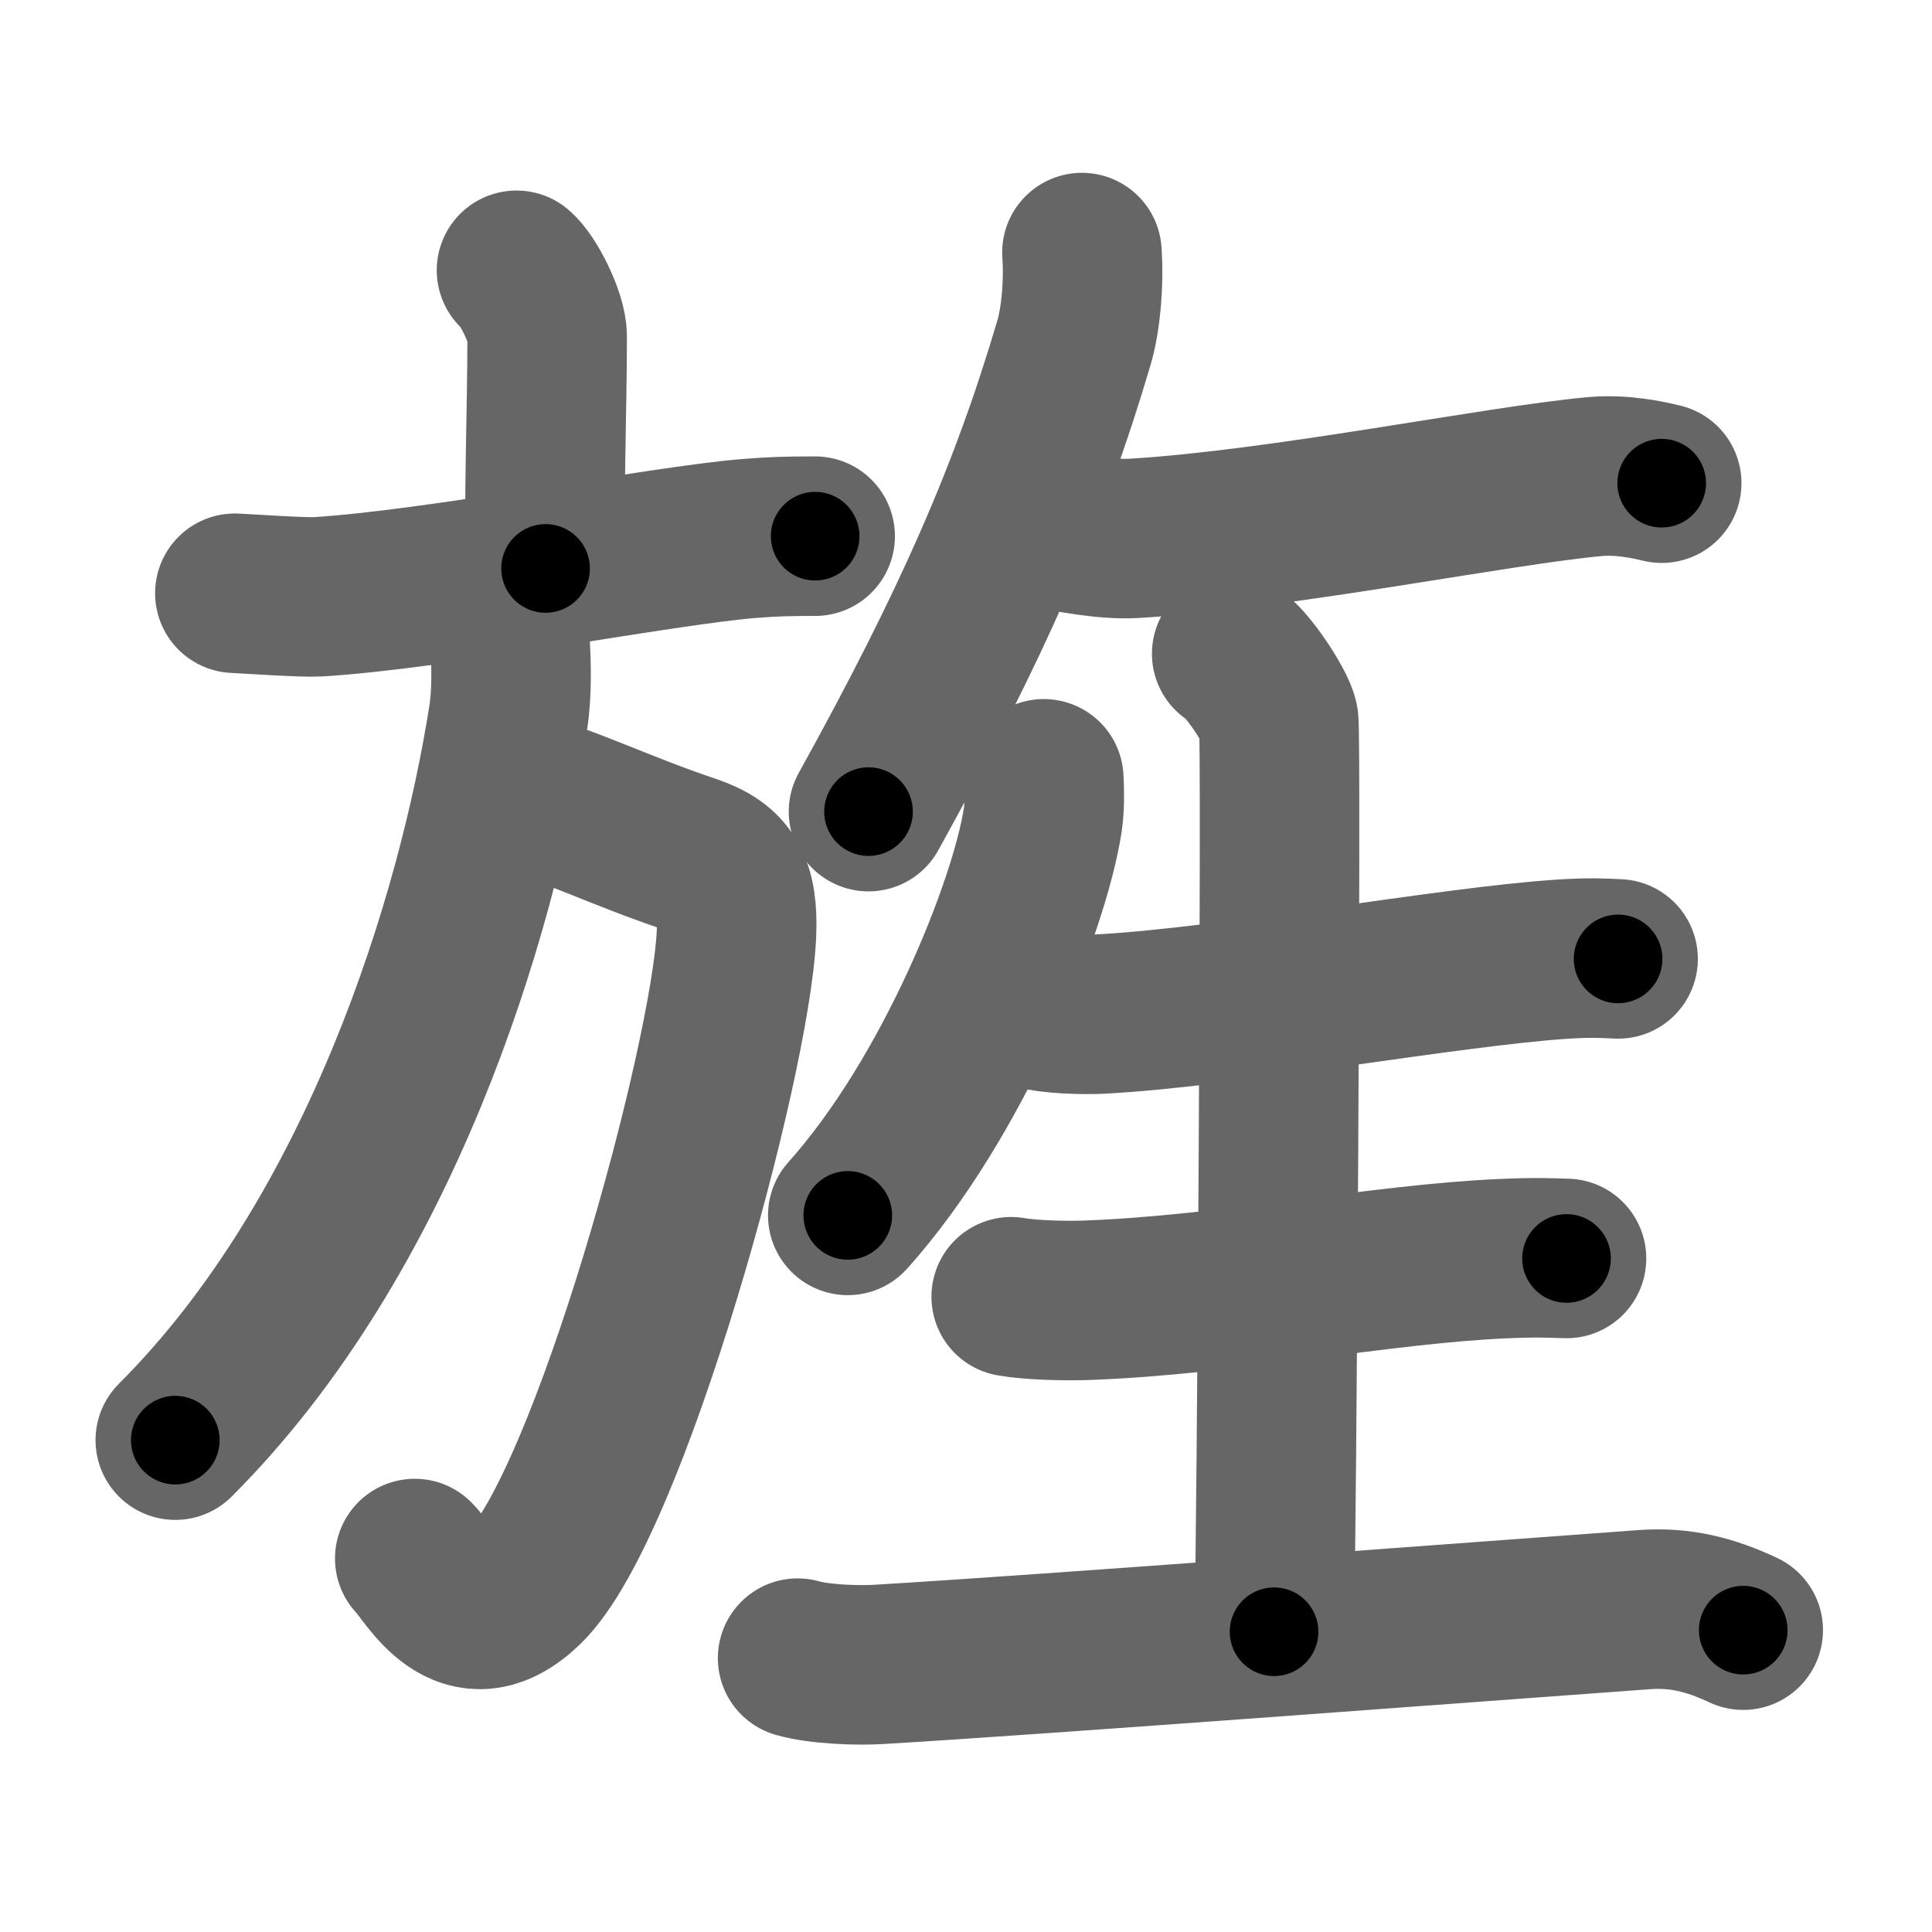 <svg xmlns="http://www.w3.org/2000/svg" width="109" height="109" viewBox="0 0 109 109" id="65cc"><g fill="none" stroke="#666" stroke-width="9" stroke-linecap="round" stroke-linejoin="round"><g><g><g><path d="M29.14,15.25c0.65,0.54,1.73,2.65,1.73,3.73c0,3.99-0.21,9.71-0.09,13.09" /><path d="M13.25,33.47c0.86,0.04,3.87,0.25,4.7,0.2c6.77-0.42,19.47-2.9,24.32-3.29c1.41-0.11,2.16-0.13,3.72-0.13" /></g><g><path d="M28.84,44.5c3.56,1.03,5.97,2.31,10.12,3.71c2.04,0.69,2.71,1.75,2.59,4.48c-0.31,7.2-7.21,32.28-11.96,36.85c-3.4,3.27-5.34-0.76-6.19-1.61" /><path d="M28.78,36.25c0.05,1.06,0.13,2.74-0.11,4.26c-1.76,11.23-7.21,29.18-18.78,40.74" /></g></g><g><path d="M61.04,14.25c0.12,1.58-0.04,3.66-0.43,5.02C58.06,27.93,54.83,35.25,49,45.79" /><path d="M59.25,29.89c1.02,0.11,3,0.59,4.79,0.48c8.35-0.51,20.39-2.97,25.92-3.48c1.56-0.14,3,0.18,3.79,0.37" /><g><path d="M58.89,43.94c0.03,0.58,0.06,1.5-0.06,2.33c-0.76,4.91-5.08,15.7-11,22.3" /><path d="M58.3,56.94c1,0.27,2.82,0.32,3.82,0.27c7.19-0.39,19.75-2.68,25.95-3.09c1.65-0.11,2.34-0.06,3.22-0.02" /><path d="M69.49,36.88c0.8,0.4,2.49,2.97,2.65,3.76c0.16,0.79-0.1,46.46-0.26,51.42" /><path d="M57.05,73.16c1.11,0.2,3.13,0.24,4.24,0.2c7.97-0.29,16.64-2.05,23.52-2.35c1.83-0.08,2.6-0.04,3.57-0.01" /><path d="M45,93.55c1.21,0.35,3.41,0.43,4.62,0.35c8.69-0.51,35.69-2.55,43.19-3.09c2-0.14,3.69,0.29,5.54,1.16" /></g></g></g></g><g fill="none" stroke="#000" stroke-width="5" stroke-linecap="round" stroke-linejoin="round"><g><g><g><path d="M29.14,15.25c0.65,0.54,1.73,2.65,1.73,3.73c0,3.99-0.21,9.71-0.09,13.09" stroke-dasharray="17.276" stroke-dashoffset="17.276"><animate attributeName="stroke-dashoffset" values="17.276;17.276;0" dur="0.173s" fill="freeze" begin="0s;65cc.click" /></path><path d="M13.25,33.47c0.86,0.04,3.87,0.25,4.7,0.2c6.77-0.42,19.47-2.9,24.32-3.29c1.41-0.11,2.16-0.13,3.72-0.13" stroke-dasharray="32.978" stroke-dashoffset="32.978"><animate attributeName="stroke-dashoffset" values="32.978" fill="freeze" begin="65cc.click" /><animate attributeName="stroke-dashoffset" values="32.978;32.978;0" keyTimes="0;0.344;1" dur="0.503s" fill="freeze" begin="0s;65cc.click" /></path></g><g><path d="M28.84,44.5c3.56,1.03,5.97,2.31,10.12,3.71c2.04,0.69,2.71,1.75,2.59,4.48c-0.31,7.2-7.21,32.28-11.96,36.85c-3.4,3.27-5.34-0.76-6.19-1.61" stroke-dasharray="63.298" stroke-dashoffset="63.298"><animate attributeName="stroke-dashoffset" values="63.298" fill="freeze" begin="65cc.click" /><animate attributeName="stroke-dashoffset" values="63.298;63.298;0" keyTimes="0;0.514;1" dur="0.979s" fill="freeze" begin="0s;65cc.click" /></path><path d="M28.78,36.25c0.05,1.06,0.13,2.74-0.11,4.26c-1.76,11.23-7.21,29.18-18.78,40.74" stroke-dasharray="49.815" stroke-dashoffset="49.815"><animate attributeName="stroke-dashoffset" values="49.815" fill="freeze" begin="65cc.click" /><animate attributeName="stroke-dashoffset" values="49.815;49.815;0" keyTimes="0;0.663;1" dur="1.477s" fill="freeze" begin="0s;65cc.click" /></path></g></g><g><path d="M61.04,14.25c0.12,1.58-0.04,3.66-0.43,5.02C58.06,27.93,54.83,35.25,49,45.79" stroke-dasharray="34.075" stroke-dashoffset="34.075"><animate attributeName="stroke-dashoffset" values="34.075" fill="freeze" begin="65cc.click" /><animate attributeName="stroke-dashoffset" values="34.075;34.075;0" keyTimes="0;0.812;1" dur="1.818s" fill="freeze" begin="0s;65cc.click" /></path><path d="M59.25,29.89c1.02,0.11,3,0.59,4.79,0.48c8.35-0.51,20.39-2.97,25.92-3.48c1.56-0.14,3,0.18,3.79,0.37" stroke-dasharray="34.811" stroke-dashoffset="34.811"><animate attributeName="stroke-dashoffset" values="34.811" fill="freeze" begin="65cc.click" /><animate attributeName="stroke-dashoffset" values="34.811;34.811;0" keyTimes="0;0.839;1" dur="2.166s" fill="freeze" begin="0s;65cc.click" /></path><g><path d="M58.89,43.94c0.03,0.58,0.06,1.5-0.06,2.33c-0.76,4.91-5.08,15.7-11,22.3" stroke-dasharray="27.451" stroke-dashoffset="27.451"><animate attributeName="stroke-dashoffset" values="27.451" fill="freeze" begin="65cc.click" /><animate attributeName="stroke-dashoffset" values="27.451;27.451;0" keyTimes="0;0.887;1" dur="2.441s" fill="freeze" begin="0s;65cc.click" /></path><path d="M58.3,56.94c1,0.27,2.82,0.32,3.82,0.27c7.19-0.39,19.75-2.68,25.95-3.09c1.65-0.11,2.34-0.06,3.22-0.02" stroke-dasharray="33.204" stroke-dashoffset="33.204"><animate attributeName="stroke-dashoffset" values="33.204" fill="freeze" begin="65cc.click" /><animate attributeName="stroke-dashoffset" values="33.204;33.204;0" keyTimes="0;0.88;1" dur="2.773s" fill="freeze" begin="0s;65cc.click" /></path><path d="M69.49,36.88c0.8,0.4,2.49,2.97,2.65,3.76c0.16,0.79-0.1,46.46-0.26,51.42" stroke-dasharray="56.083" stroke-dashoffset="56.083"><animate attributeName="stroke-dashoffset" values="56.083" fill="freeze" begin="65cc.click" /><animate attributeName="stroke-dashoffset" values="56.083;56.083;0" keyTimes="0;0.832;1" dur="3.334s" fill="freeze" begin="0s;65cc.click" /></path><path d="M57.05,73.16c1.11,0.2,3.13,0.24,4.24,0.2c7.97-0.29,16.64-2.05,23.52-2.35c1.83-0.08,2.6-0.04,3.57-0.01" stroke-dasharray="31.468" stroke-dashoffset="31.468"><animate attributeName="stroke-dashoffset" values="31.468" fill="freeze" begin="65cc.click" /><animate attributeName="stroke-dashoffset" values="31.468;31.468;0" keyTimes="0;0.914;1" dur="3.649s" fill="freeze" begin="0s;65cc.click" /></path><path d="M45,93.55c1.21,0.35,3.41,0.43,4.62,0.35c8.69-0.51,35.69-2.55,43.19-3.09c2-0.14,3.69,0.29,5.54,1.16" stroke-dasharray="53.679" stroke-dashoffset="53.679"><animate attributeName="stroke-dashoffset" values="53.679" fill="freeze" begin="65cc.click" /><animate attributeName="stroke-dashoffset" values="53.679;53.679;0" keyTimes="0;0.872;1" dur="4.186s" fill="freeze" begin="0s;65cc.click" /></path></g></g></g></g></svg>